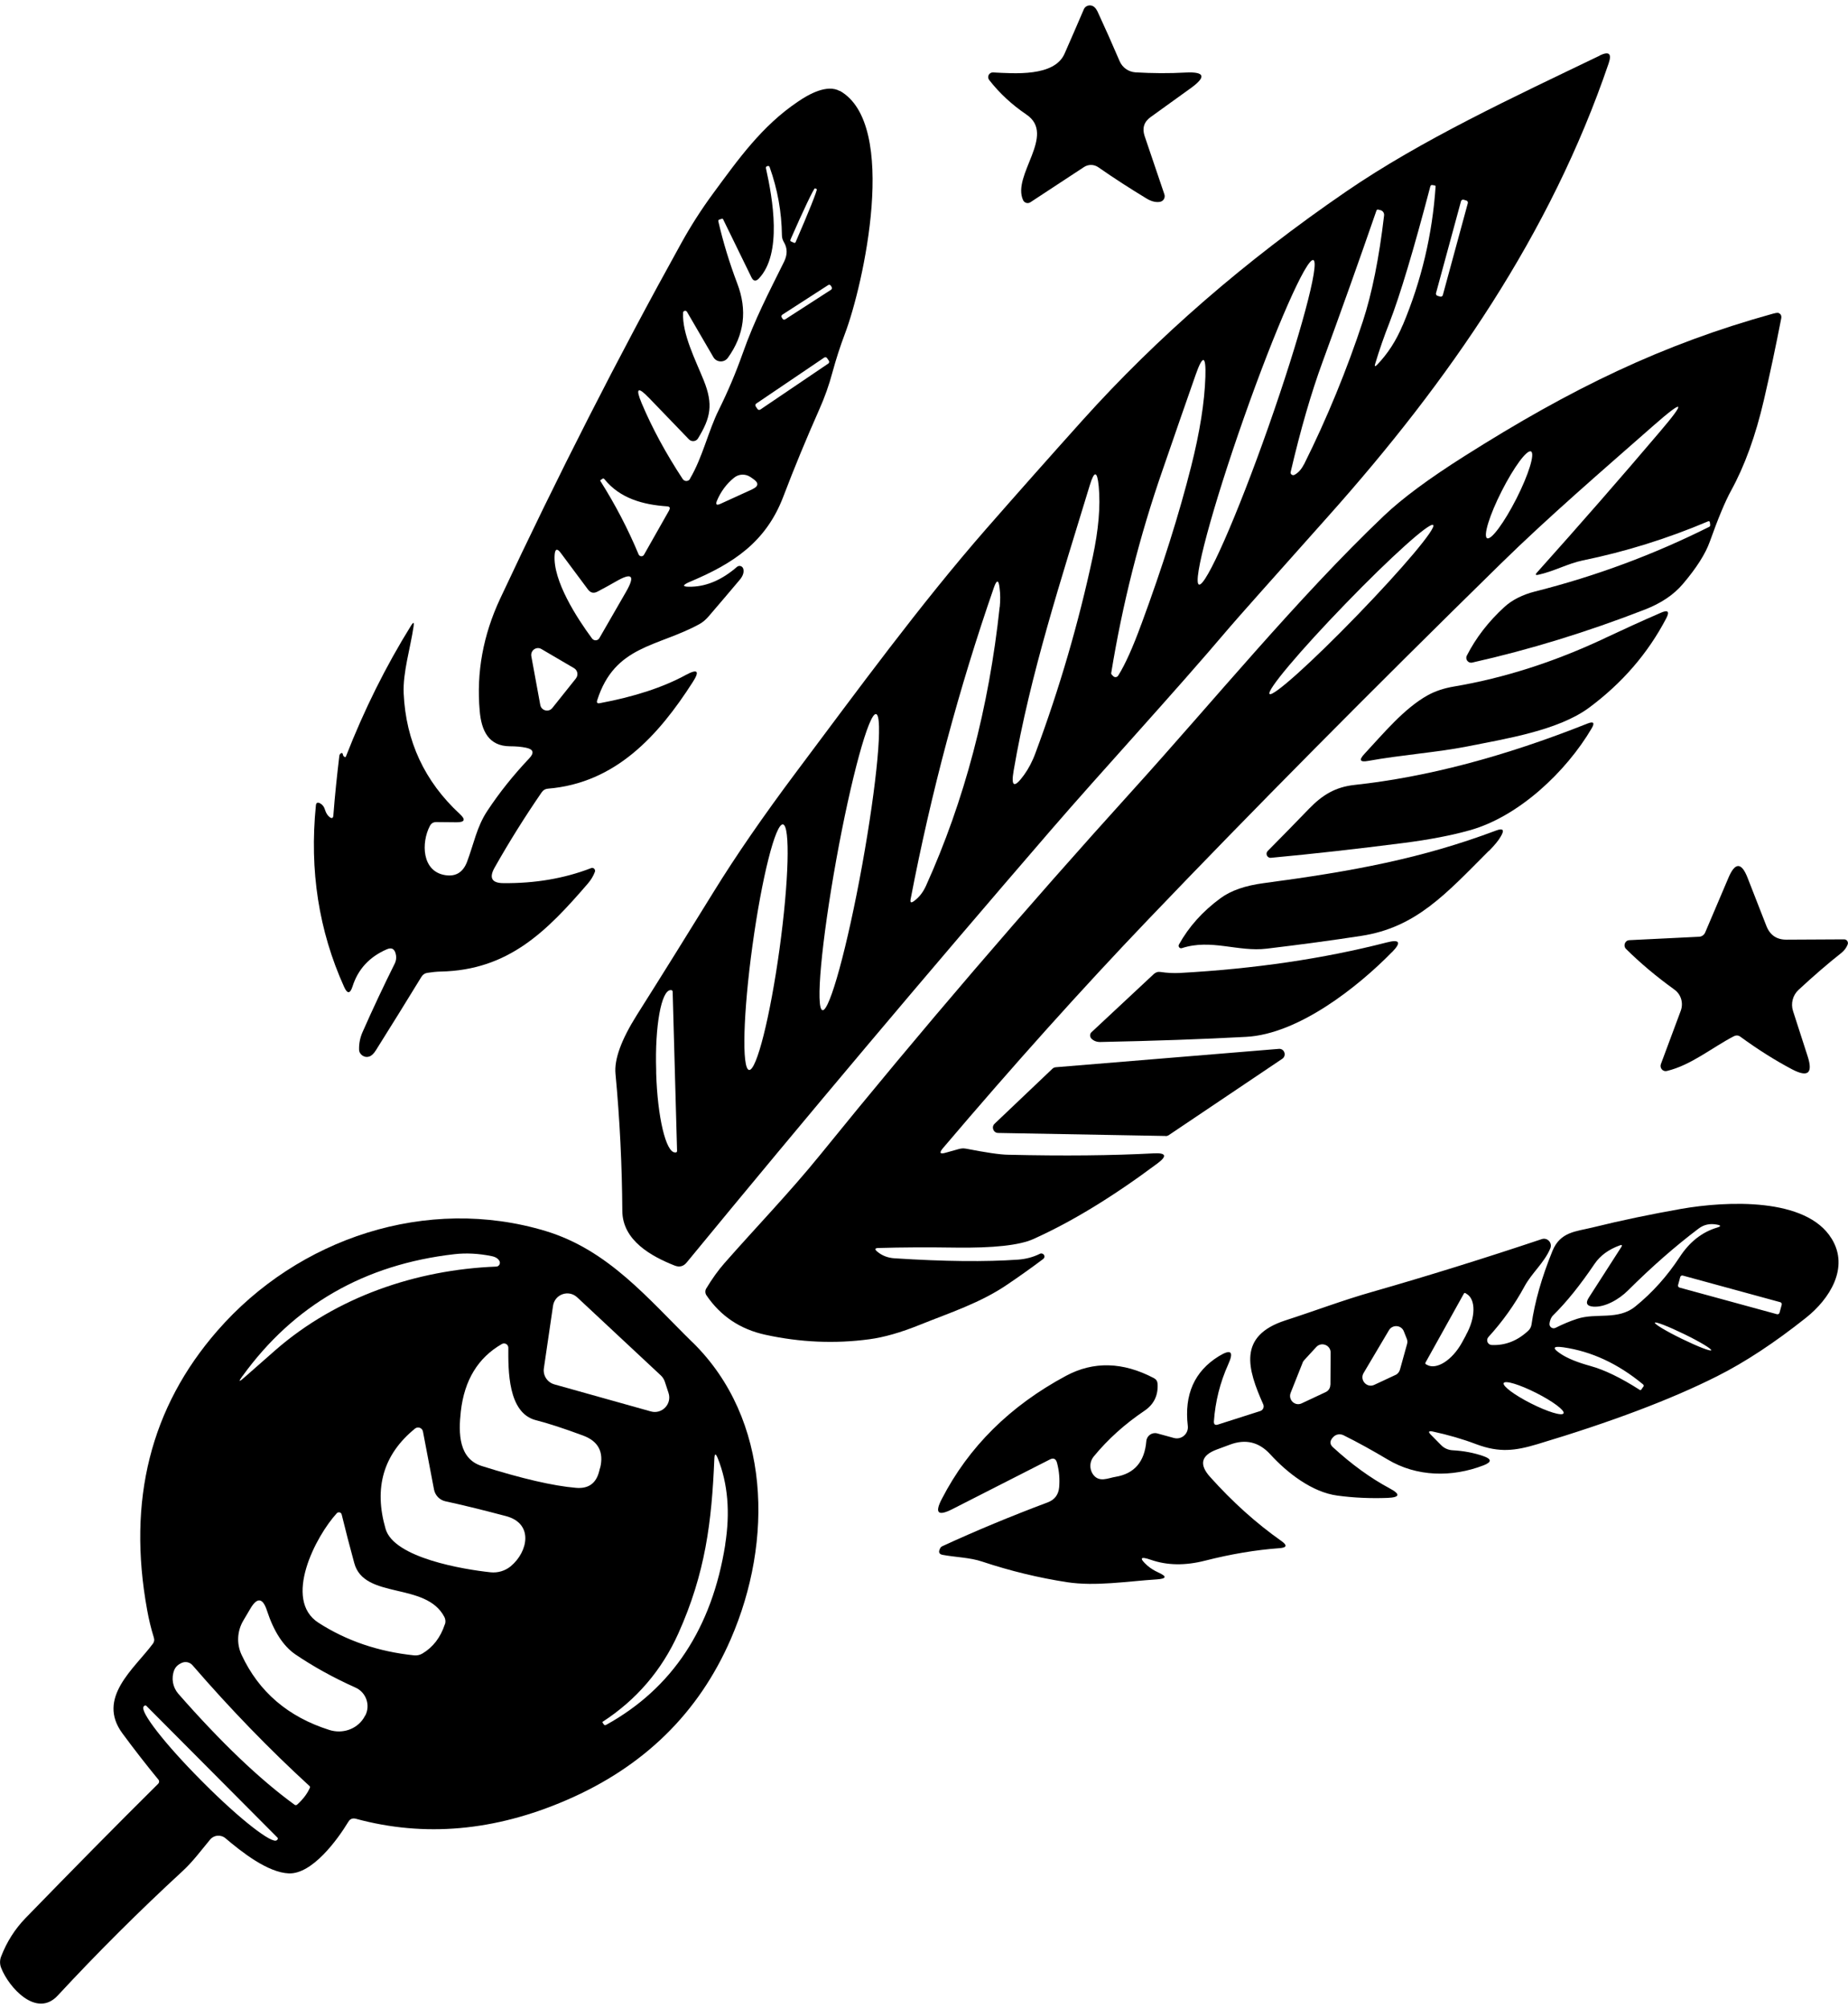 <svg width="185" height="201" viewBox="0 0 185 201" fill="none" xmlns="http://www.w3.org/2000/svg">
<g clip-path="url(#clip0_2266_926)">
<path d="M113.64 7.241C115.38 7.342 117.059 7.352 118.708 7.261C120.598 7.17 120.779 7.676 119.241 8.797L115.189 11.717C114.525 12.191 114.324 12.828 114.586 13.616L116.566 19.455C116.677 19.788 116.466 20.142 116.124 20.203C115.712 20.273 115.259 20.162 114.777 19.869C113.158 18.889 111.539 17.849 109.93 16.727C109.508 16.445 108.955 16.434 108.522 16.717L103.153 20.243C102.892 20.415 102.55 20.314 102.419 20.031C101.273 17.536 105.777 13.505 102.751 11.464C101.293 10.474 100.046 9.322 99.021 7.999C98.779 7.686 99.021 7.231 99.413 7.251C101.534 7.352 105.546 7.706 106.572 5.372C107.235 3.867 107.879 2.382 108.502 0.927C108.623 0.644 108.935 0.493 109.236 0.553C109.498 0.604 109.709 0.816 109.87 1.149C110.604 2.735 111.348 4.402 112.092 6.14C112.373 6.776 112.977 7.191 113.661 7.241H113.64Z" fill="black"/>
<path d="M160.677 63.865C162.447 63.037 164.307 62.178 166.268 61.33C166.982 61.016 167.163 61.208 166.801 61.895C164.971 65.391 162.407 68.361 159.089 70.826C156.002 73.119 150.713 73.948 146.822 74.725C143.825 75.311 140.256 75.564 136.968 76.16C136.143 76.312 136.013 76.079 136.586 75.463C138.446 73.473 140.547 70.907 142.94 69.583C143.674 69.179 144.539 68.886 145.555 68.715C150.582 67.866 155.62 66.249 160.667 63.875L160.677 63.865Z" fill="black"/>
<path d="M158.918 72.422C159.531 72.18 159.672 72.341 159.33 72.917C156.796 77.221 152.06 81.727 147.143 83.101C145.313 83.616 143.071 84.05 140.437 84.384C135.862 84.97 131.458 85.465 127.235 85.859C126.863 85.899 126.641 85.445 126.913 85.172C128.25 83.828 129.628 82.414 131.055 80.939C132.393 79.565 133.67 78.777 135.6 78.565C142.82 77.787 150.582 75.736 158.918 72.422Z" fill="black"/>
<path d="M149.044 85.162C144.74 89.476 141.764 92.84 136.244 93.678C133.418 94.113 130.281 94.537 126.832 94.951C123.927 95.305 121.252 93.941 118.316 94.901C118.095 94.972 117.914 94.739 118.024 94.537C119.01 92.759 120.397 91.213 122.187 89.9C123.233 89.132 124.671 88.637 126.511 88.395C135.47 87.203 142.317 85.93 149.768 83.131C150.471 82.869 150.632 83.061 150.25 83.707C150.019 84.121 149.617 84.606 149.054 85.172L149.044 85.162Z" fill="black"/>
<path d="M173.568 103.721C171.356 104.872 169.304 106.61 166.871 107.196C166.469 107.297 166.127 106.903 166.268 106.509L168.259 101.165C168.54 100.397 168.289 99.528 167.625 99.053C165.805 97.74 164.196 96.386 162.779 94.982C162.467 94.669 162.668 94.123 163.111 94.103L170.099 93.76C170.36 93.749 170.601 93.578 170.702 93.335L173.035 87.85C173.698 86.284 174.342 86.294 174.955 87.88L176.825 92.668C177.187 93.598 177.861 94.063 178.856 94.052L184.618 94.022C184.879 94.022 185.06 94.285 184.97 94.527C184.839 94.871 184.618 95.154 184.316 95.396C182.979 96.447 181.561 97.679 180.053 99.073C179.47 99.609 179.249 100.447 179.5 101.205L180.958 105.721C181.511 107.428 180.998 107.863 179.409 107.034C177.72 106.145 175.991 105.054 174.231 103.771C174.03 103.62 173.809 103.599 173.578 103.721H173.568Z" fill="black"/>
<path d="M139.361 95.285C135.972 98.75 130 103.508 124.741 103.781C120.468 104.013 115.591 104.185 110.131 104.296C109.779 104.296 109.478 104.185 109.246 103.943C109.086 103.761 109.086 103.478 109.267 103.316L115.491 97.507C115.682 97.325 115.913 97.245 116.174 97.285C116.838 97.386 117.481 97.416 118.095 97.386C125.616 96.972 132.524 95.951 138.808 94.335C140.125 93.992 140.316 94.315 139.361 95.295V95.285Z" fill="black"/>
<path d="M116.687 113.702L99.925 113.399C99.443 113.399 99.222 112.802 99.564 112.479L105.365 106.963C105.456 106.882 105.566 106.832 105.687 106.822L128.029 104.983C128.582 104.943 128.823 105.66 128.371 105.973L116.999 113.621C116.908 113.681 116.798 113.712 116.697 113.712L116.687 113.702Z" fill="black"/>
<path d="M177.962 31.325C177.891 31.305 177.73 31.325 177.489 31.396C166.398 34.467 157.299 38.882 146.61 45.651C143.061 47.893 140.356 49.894 138.516 51.651C129.919 59.835 121.332 70.331 113.459 79.019C102.671 90.93 92.203 103.124 82.088 115.611C79.031 119.379 75.693 122.824 72.516 126.441C71.892 127.148 71.289 127.996 70.696 128.976C70.575 129.178 70.585 129.441 70.716 129.643C72.144 131.744 74.115 133.058 76.638 133.603C80.117 134.361 83.586 134.513 87.035 134.048C88.493 133.856 90.182 133.371 92.083 132.603C95.099 131.391 98.166 130.401 100.841 128.572C102.037 127.764 103.234 126.915 104.43 126.016C104.561 125.915 104.601 125.744 104.511 125.612C104.43 125.471 104.249 125.42 104.108 125.491C103.425 125.834 102.701 126.016 101.947 126.077C98.669 126.309 94.546 126.269 89.559 125.946C88.875 125.905 88.282 125.673 87.799 125.259C87.548 125.036 87.588 124.925 87.92 124.915C90.293 124.844 92.877 124.834 95.672 124.875C99.453 124.925 102.027 124.642 103.405 124.036C107.246 122.319 111.408 119.783 115.883 116.439C116.858 115.712 116.737 115.378 115.521 115.439C111.348 115.661 106.491 115.712 100.921 115.58C100.096 115.57 98.699 115.358 96.718 114.974C96.457 114.924 96.215 114.944 95.964 115.015L94.667 115.378C94.094 115.54 94.003 115.399 94.385 114.934C101.424 106.65 108.271 99.012 114.958 92.021C125.374 81.131 137.139 69.26 150.24 56.42C155.097 51.662 160.426 47.085 165.524 42.6C168.611 39.892 168.822 40.104 166.157 43.226C162.306 47.762 158.204 52.46 153.86 57.309C153.669 57.511 153.719 57.592 153.991 57.531C155.539 57.198 156.967 56.4 158.435 56.097C162.728 55.218 166.911 53.914 170.983 52.187C171.094 52.136 171.154 52.187 171.175 52.288L171.205 52.541C171.205 52.621 171.185 52.692 171.104 52.733C165.574 55.501 159.772 57.663 153.689 59.198C152.422 59.521 151.386 60.037 150.592 60.764C149.003 62.219 147.747 63.845 146.842 65.623C146.651 65.987 146.982 66.411 147.375 66.32C153.096 65.037 158.857 63.27 164.679 61.007C166.288 60.38 167.555 59.532 168.47 58.451C169.837 56.844 170.732 55.43 171.164 54.218C171.999 51.874 172.713 50.166 173.296 49.106C174.643 46.661 175.749 43.63 176.584 40.023C177.197 37.377 177.771 34.669 178.313 31.881C178.374 31.568 178.253 31.376 177.941 31.295L177.962 31.325ZM135.872 61.582C131.357 66.25 127.426 69.786 127.094 69.462C126.762 69.139 130.171 65.098 134.695 60.431C139.21 55.763 143.141 52.227 143.473 52.551C143.805 52.874 140.396 56.915 135.872 61.582ZM151.809 49.904C150.592 52.298 149.285 54.076 148.873 53.874C148.461 53.662 149.114 51.55 150.331 49.156C151.547 46.762 152.854 44.984 153.267 45.186C153.679 45.398 153.025 47.51 151.809 49.904Z" fill="black"/>
<path d="M84.069 9.11C82.792 8.403 80.962 9.433 79.886 10.171C76.266 12.606 73.924 15.919 71.38 19.374C70.213 20.96 69.158 22.607 68.202 24.335C61.878 35.74 55.835 47.611 50.063 59.936C48.364 63.573 47.68 67.311 48.022 71.15C48.193 73.16 48.927 74.676 51.029 74.696C51.662 74.696 52.195 74.746 52.637 74.837C53.401 74.989 53.512 75.342 52.979 75.908C51.391 77.585 49.983 79.343 48.766 81.192C47.721 82.778 47.429 84.475 46.755 86.263C46.353 87.314 45.629 87.758 44.583 87.597C42.21 87.233 42.16 84.334 43.035 82.667C43.176 82.404 43.377 82.283 43.678 82.283L45.709 82.303C46.534 82.303 46.635 82.03 46.031 81.475C42.502 78.212 40.632 74.191 40.411 69.402C40.32 67.301 41.084 64.876 41.406 62.684C41.466 62.27 41.386 62.239 41.165 62.593C38.621 66.684 36.449 71.059 34.639 75.696C34.599 75.797 34.549 75.807 34.468 75.746C34.388 75.696 34.337 75.605 34.327 75.514C34.287 75.352 34.217 75.322 34.086 75.433C34.016 75.484 33.975 75.575 33.965 75.696C33.734 77.646 33.523 79.616 33.372 81.616C33.352 81.899 33.221 81.96 32.99 81.778C32.789 81.616 32.648 81.394 32.548 81.091C32.457 80.767 32.286 80.535 32.035 80.404C31.784 80.272 31.643 80.353 31.623 80.626C30.969 87.122 31.914 93.173 34.448 98.78C34.77 99.498 35.051 99.487 35.293 98.73C35.836 97.022 36.972 95.78 38.711 95.022C39.234 94.79 39.546 94.992 39.646 95.628C39.687 95.891 39.646 96.164 39.536 96.406C38.43 98.629 37.344 100.922 36.298 103.296C36.047 103.862 35.936 104.428 35.946 105.034C35.946 105.296 36.067 105.498 36.278 105.65C36.489 105.791 36.721 105.832 36.962 105.751C37.193 105.68 37.414 105.468 37.636 105.115C39.164 102.68 40.692 100.225 42.19 97.77C42.331 97.548 42.522 97.416 42.773 97.376C43.226 97.305 43.678 97.255 44.121 97.245C50.928 97.103 54.749 93.194 58.851 88.435C59.163 88.072 59.394 87.688 59.555 87.263C59.636 87.031 59.414 86.799 59.183 86.889C56.488 87.93 53.562 88.425 50.405 88.395C49.239 88.395 48.937 87.87 49.51 86.849C50.988 84.233 52.567 81.717 54.236 79.292C54.387 79.08 54.588 78.959 54.849 78.939C61.636 78.383 65.92 73.615 69.338 68.291C70.073 67.159 69.841 66.917 68.665 67.553C66.382 68.796 63.517 69.735 60.048 70.382C59.796 70.433 59.706 70.332 59.786 70.089C61.536 64.583 65.819 64.765 70.012 62.472C70.344 62.29 70.656 62.027 70.957 61.674C71.993 60.471 73.019 59.259 74.034 58.057C74.366 57.673 74.497 57.299 74.416 56.956C74.346 56.663 74.004 56.541 73.773 56.744C72.315 58.006 70.807 58.673 69.258 58.724C68.253 58.764 68.222 58.582 69.147 58.198C73.361 56.42 76.659 54.289 78.398 49.753C79.524 46.793 80.731 43.883 81.998 41.024C82.551 39.791 82.993 38.549 83.335 37.266C83.687 35.973 84.099 34.69 84.572 33.437C86.442 28.527 90.011 12.424 84.069 9.09V9.11ZM79.152 23.941C80.399 21.092 81.485 18.808 81.585 18.849L81.766 18.93C81.857 18.97 80.922 21.314 79.675 24.173L79.645 24.244C79.625 24.304 79.554 24.325 79.494 24.304L79.182 24.163C79.132 24.143 79.102 24.072 79.122 24.021L79.162 23.951L79.152 23.941ZM57.655 67.907L55.292 70.867C54.93 71.322 54.186 71.14 54.085 70.554L53.19 65.684C53.09 65.098 53.703 64.664 54.206 64.967L57.464 66.876C57.826 67.089 57.916 67.573 57.655 67.897V67.907ZM62.682 59.219L59.998 63.876C59.837 64.149 59.465 64.159 59.274 63.916C57.755 61.865 55.332 58.117 55.523 55.541C55.563 54.925 55.785 54.854 56.147 55.359L58.871 59.017C59.123 59.34 59.424 59.411 59.786 59.229C60.42 58.906 61.043 58.552 61.667 58.198C63.275 57.269 63.607 57.602 62.682 59.219ZM66.996 51.066L64.472 55.521C64.351 55.743 64.03 55.723 63.929 55.491C62.863 52.935 61.586 50.49 60.098 48.136C60.078 48.106 60.098 48.086 60.108 48.066L60.289 47.934C60.37 47.873 60.45 47.884 60.51 47.964C62.069 49.894 64.382 50.52 66.785 50.682C67.046 50.702 67.116 50.824 66.986 51.066H66.996ZM69.077 47.934C68.916 48.207 68.524 48.217 68.343 47.944C66.664 45.388 65.286 42.853 64.231 40.347C63.597 38.832 63.849 38.66 64.985 39.842L68.966 43.974C69.228 44.247 69.691 44.206 69.882 43.873C71.128 41.832 71.43 40.499 70.445 38.064C69.65 36.084 68.273 33.417 68.383 31.305C68.383 31.093 68.675 31.033 68.775 31.214L71.41 35.74C71.722 36.286 72.496 36.326 72.868 35.811C74.517 33.518 74.829 31.043 73.803 28.366C73.029 26.325 72.395 24.254 71.913 22.163C71.892 22.061 71.933 21.991 72.033 21.971L72.285 21.89C72.285 21.89 72.365 21.89 72.385 21.94L75.231 27.77C75.422 28.153 75.673 28.194 75.975 27.87C78.328 25.375 77.352 19.879 76.679 16.849C76.659 16.727 76.699 16.657 76.819 16.626C76.93 16.586 77.02 16.626 77.051 16.738C77.835 18.93 78.247 21.203 78.277 23.547C78.277 23.799 78.348 24.021 78.478 24.244C78.83 24.83 78.84 25.476 78.499 26.183C76.96 29.295 75.562 31.932 74.326 35.437C73.652 37.337 72.868 39.185 71.973 40.994C70.897 43.145 70.354 45.742 69.067 47.924L69.077 47.934ZM75.311 48.975L72.124 50.429C71.722 50.611 71.611 50.5 71.782 50.096C72.164 49.197 72.727 48.429 73.491 47.813C73.964 47.429 74.617 47.409 75.12 47.742L75.382 47.924C75.985 48.328 75.955 48.672 75.301 48.975H75.311ZM82.923 36.387L76.115 40.994C76.015 41.054 75.894 41.034 75.834 40.943L75.653 40.681C75.593 40.59 75.613 40.458 75.703 40.398L82.51 35.791C82.611 35.73 82.732 35.751 82.792 35.841L82.973 36.104C83.033 36.195 83.013 36.326 82.923 36.387ZM83.194 29.002L78.609 31.962C78.519 32.023 78.398 32.002 78.338 31.901L78.257 31.77C78.197 31.679 78.227 31.558 78.318 31.497L82.903 28.537C82.993 28.477 83.114 28.497 83.174 28.598L83.254 28.729C83.315 28.82 83.285 28.941 83.194 29.002Z" fill="black"/>
<path d="M160.154 5.564C151.507 9.726 142.287 13.999 134.715 19.202C124.64 26.112 115.852 33.739 108.352 42.084C105.104 45.701 101.896 49.318 98.729 52.934C92.083 60.541 85.859 69.068 79.705 77.281C76.407 81.686 73.662 85.667 71.45 89.253C68.987 93.243 66.433 97.355 63.758 101.588C62.2 104.063 61.476 106.033 61.616 107.478C62.049 112.075 62.27 116.651 62.3 121.207C62.32 124.177 65.236 125.764 67.539 126.673C68.021 126.865 68.434 126.754 68.755 126.349C80.821 111.671 92.937 97.295 105.104 83.201C110.342 77.13 117.29 69.634 123.082 62.804C123.756 62.006 127.054 58.299 132.986 51.651C145.062 38.114 155.217 23.445 161.039 6.341C161.371 5.361 161.079 5.109 160.144 5.553L160.154 5.564ZM67.639 115.348H67.579C66.664 115.368 65.819 111.812 65.689 107.407V107.124C65.548 102.72 66.201 99.123 67.126 99.103H67.187C67.257 99.103 67.328 99.153 67.338 99.244L67.78 115.206C67.78 115.287 67.72 115.348 67.639 115.358V115.348ZM78.036 94.991C77.101 101.78 75.734 107.195 74.989 107.094C74.245 106.993 74.396 101.396 75.331 94.617C76.266 87.829 77.634 82.413 78.378 82.515C79.122 82.616 78.971 88.212 78.036 94.991ZM86.321 86.535C84.843 94.718 83.053 101.245 82.34 101.113C81.616 100.982 82.239 94.244 83.717 86.05C85.195 77.867 86.985 71.341 87.699 71.472C88.423 71.604 87.799 78.342 86.321 86.535ZM100.076 60.744C99.001 70.836 96.547 80.141 92.706 88.647C92.415 89.293 92.022 89.809 91.51 90.182C91.198 90.415 91.087 90.344 91.168 89.96C93.219 79.292 95.994 68.906 99.503 58.794C99.785 57.996 99.976 58.016 100.066 58.854C100.147 59.461 100.147 60.087 100.086 60.744H100.076ZM109.387 55.763C107.98 62.33 106.079 68.866 103.666 75.352C103.354 76.211 102.962 76.948 102.51 77.574C101.534 78.918 101.192 78.766 101.474 77.14C103.123 67.482 106.25 57.935 109.096 48.57C109.548 47.085 109.84 47.115 109.99 48.661C110.182 50.671 109.97 53.035 109.387 55.773V55.763ZM114.254 62.481C113.409 64.795 112.645 66.502 111.941 67.623C111.831 67.805 111.579 67.826 111.438 67.674L111.278 67.512C111.278 67.512 111.237 67.431 111.237 67.391C112.363 60.471 114.073 53.702 116.375 47.075C117.572 43.6 118.678 40.407 119.693 37.518C120.407 35.477 120.739 35.548 120.669 37.71C120.588 40.245 120.116 43.246 119.241 46.701C118.034 51.48 116.375 56.743 114.254 62.491V62.481ZM120.025 58.511C119.352 58.269 121.363 50.803 124.52 41.832C127.677 32.861 130.794 25.789 131.478 26.031C132.151 26.274 130.14 33.739 126.983 42.711C123.826 51.682 120.709 58.753 120.025 58.511ZM130.533 46.479C130.281 46.974 129.98 47.317 129.587 47.529C129.386 47.63 129.155 47.459 129.205 47.247C130.201 42.983 131.267 39.306 132.403 36.215C134.233 31.214 136.033 26.173 137.792 21.081C137.822 21 137.883 20.96 137.973 20.98L138.174 21.03C138.426 21.081 138.597 21.323 138.556 21.586C138.054 25.87 137.34 29.385 136.435 32.153C134.856 36.952 132.835 41.902 130.533 46.499V46.479ZM140.427 32.527C139.773 34.103 138.908 35.427 137.863 36.508C137.641 36.73 137.581 36.689 137.672 36.397C138.084 35.023 138.567 33.639 139.109 32.264C140.145 29.577 141.513 25.041 143.182 18.677C143.212 18.545 143.282 18.505 143.413 18.525L143.634 18.566C143.684 18.566 143.715 18.606 143.715 18.666C143.393 23.445 142.307 28.072 140.427 32.547V32.527ZM144.439 29.537C144.408 29.648 144.298 29.719 144.177 29.688L143.906 29.608C143.795 29.577 143.725 29.456 143.755 29.345L146.258 20.142C146.289 20.03 146.399 19.96 146.52 19.99L146.791 20.071C146.902 20.101 146.972 20.222 146.942 20.333L144.439 29.537Z" fill="black"/>
<path d="M183.351 123.965C180.827 119.854 172.924 120.187 168.259 121.005C165.292 121.531 162.346 122.137 159.41 122.864C157.761 123.268 156.203 123.289 155.418 125.198C154.343 127.845 153.639 130.3 153.317 132.573C153.277 132.825 153.166 133.038 152.975 133.209C151.909 134.199 150.693 134.684 149.335 134.624C148.923 134.603 148.732 134.129 149.003 133.825C150.431 132.26 151.638 130.562 152.623 128.744C153.347 127.41 154.604 126.38 155.197 124.955C155.429 124.4 154.906 123.834 154.343 124.026C148.511 125.976 142.86 127.734 137.39 129.3C134.434 130.138 131.598 131.219 128.683 132.159C123.886 133.714 124.882 137.018 126.46 140.564C126.581 140.827 126.44 141.14 126.169 141.231L121.936 142.584C121.634 142.685 121.503 142.564 121.523 142.251C121.664 140.271 122.137 138.382 122.951 136.573C123.544 135.27 123.233 134.997 122.016 135.745C119.573 137.25 118.537 139.584 118.909 142.726C119 143.514 118.266 144.14 117.512 143.928L115.852 143.473C115.33 143.332 114.807 143.696 114.756 144.241C114.586 146.312 113.56 147.504 111.68 147.818C110.946 147.929 110.001 148.454 109.387 147.525C109.045 146.989 109.075 146.292 109.488 145.787C110.916 144.049 112.605 142.534 114.565 141.21C115.511 140.574 115.953 139.675 115.883 138.503C115.863 138.24 115.742 138.058 115.511 137.937C112.414 136.311 109.478 136.23 106.723 137.705C101.112 140.715 96.969 144.827 94.285 150.03C93.551 151.434 93.893 151.778 95.3 151.071L105.084 146.09C105.466 145.888 105.707 146.009 105.818 146.423C106.039 147.252 106.099 148.07 106.029 148.878C105.958 149.616 105.576 150.111 104.893 150.373C101.172 151.768 97.653 153.232 94.345 154.758C94.255 154.798 94.174 154.869 94.124 154.96C93.923 155.334 93.993 155.556 94.355 155.627C95.642 155.869 97.11 155.889 98.327 156.304C101.182 157.253 104.008 157.93 106.823 158.365C109.699 158.799 112.836 158.274 115.822 158.082C116.798 158.011 116.838 157.789 115.943 157.385C115.531 157.193 115.169 156.97 114.867 156.708C114.022 155.95 114.133 155.748 115.209 156.122C116.828 156.688 118.638 156.718 120.619 156.213C123.203 155.556 125.696 155.132 128.089 154.96C128.823 154.91 128.884 154.667 128.28 154.243C125.767 152.475 123.384 150.333 121.131 147.818C120.025 146.585 120.236 145.676 121.795 145.09L123.132 144.595C124.691 144.009 126.038 144.332 127.164 145.565C128.843 147.403 131.337 149.363 133.891 149.697C135.54 149.919 137.199 149.99 138.888 149.929C140.145 149.878 140.226 149.565 139.109 148.969C137.189 147.939 135.299 146.565 133.428 144.847C133.087 144.534 133.107 144.191 133.499 143.807C133.76 143.554 134.142 143.494 134.474 143.645C135.922 144.362 137.4 145.181 138.908 146.08C141.824 147.828 145.354 147.888 148.521 146.666C149.345 146.343 149.345 146.039 148.501 145.746C147.576 145.423 146.55 145.221 145.424 145.161C144.992 145.14 144.569 144.958 144.268 144.645L143.242 143.605C142.95 143.312 143.011 143.201 143.413 143.281C144.971 143.615 146.429 144.039 147.787 144.554C150.11 145.423 151.688 145.211 153.89 144.554C161.27 142.342 167.273 140.079 171.888 137.755C174.704 136.341 177.67 134.381 180.797 131.896C183.15 130.027 185.161 126.895 183.361 123.976L183.351 123.965ZM133.177 138.604C133.177 138.927 132.996 139.21 132.704 139.341L130.311 140.463C129.638 140.786 128.934 140.109 129.205 139.412L130.402 136.402C130.432 136.301 130.492 136.22 130.563 136.139L131.769 134.826C132.282 134.27 133.207 134.634 133.207 135.381L133.187 138.604H133.177ZM140.859 134.523L140.145 137.099C140.075 137.331 139.914 137.533 139.693 137.624L137.571 138.614C136.837 138.958 136.093 138.129 136.505 137.432L139.049 133.139C139.401 132.553 140.286 132.613 140.537 133.26L140.829 133.997C140.899 134.159 140.909 134.341 140.859 134.523ZM146.761 133.634L146.349 134.391C145.374 136.149 143.805 137.139 142.86 136.614L142.749 136.553C142.699 136.523 142.669 136.452 142.699 136.392L146.55 129.471C146.58 129.421 146.651 129.401 146.701 129.431L146.811 129.502C147.757 130.037 147.737 131.886 146.751 133.634H146.761ZM153.267 140.473C151.608 139.634 150.391 138.725 150.532 138.432C150.683 138.139 152.131 138.584 153.79 139.422C155.449 140.261 156.665 141.17 156.525 141.463C156.374 141.756 154.926 141.311 153.267 140.473ZM164.488 138.826L164.297 139.099C164.257 139.15 164.206 139.16 164.156 139.119C162.266 137.907 160.617 137.109 159.219 136.725C157.942 136.371 156.947 135.977 156.263 135.523C155.358 134.927 155.439 134.704 156.514 134.856C159.31 135.26 161.964 136.482 164.468 138.553C164.568 138.634 164.579 138.725 164.498 138.826H164.488ZM163.724 130.754C161.984 132.189 159.802 131.371 157.872 132.007C157.158 132.239 156.444 132.542 155.72 132.906C155.429 133.048 155.097 132.825 155.117 132.502C155.137 132.229 155.268 131.856 155.489 131.643C156.826 130.33 158.204 128.613 159.631 126.501C160.195 125.673 161.039 125.056 162.155 124.652C162.376 124.572 162.427 124.632 162.296 124.834L159.058 129.875C158.696 130.431 158.847 130.734 159.511 130.785C160.657 130.865 162.055 130.077 162.96 129.178C165.373 126.774 167.736 124.713 170.038 122.975C170.571 122.571 171.175 122.44 171.868 122.571C172.301 122.652 172.311 122.743 171.888 122.874C170.4 123.319 169.153 124.289 168.168 125.794C166.911 127.713 165.433 129.37 163.714 130.764L163.724 130.754ZM168.369 134.007C166.811 133.25 165.604 132.522 165.664 132.391C165.735 132.26 167.042 132.775 168.6 133.533C170.159 134.29 171.366 135.018 171.305 135.149C171.235 135.28 169.928 134.765 168.369 134.007ZM178.143 131.401C178.112 131.502 178.002 131.573 177.891 131.542L168.128 128.875C168.027 128.845 167.957 128.734 167.987 128.623L168.208 127.814C168.238 127.713 168.349 127.643 168.46 127.673L178.223 130.34C178.324 130.37 178.394 130.482 178.364 130.593L178.143 131.401Z" fill="black"/>
<path d="M69.319 134.351C64.834 129.947 60.892 125.118 54.628 123.218C42.764 119.632 29.853 123.905 21.759 133.2C15.072 140.868 12.729 150.182 14.73 161.143C14.901 162.103 15.123 163.012 15.394 163.881C15.475 164.124 15.444 164.346 15.284 164.548C13.433 167.033 9.633 169.953 12.257 173.499C13.433 175.095 14.63 176.631 15.857 178.126C15.967 178.247 15.947 178.429 15.836 178.54C11.633 182.702 7.209 187.198 2.554 191.986C1.488 193.088 0.674 194.371 0.111 195.835C-0.03 196.199 -0.03 196.593 0.111 196.957C0.875 198.927 3.66 202.028 5.782 199.735C9.753 195.452 13.916 191.299 18.27 187.289C19.295 186.349 20.16 185.177 21.025 184.137C21.407 183.662 22.101 183.601 22.573 183.995C24.182 185.359 26.796 187.43 28.918 187.511C31.241 187.592 33.744 184.207 34.87 182.349C35.041 182.056 35.303 181.955 35.635 182.046C42.492 183.904 49.51 183.288 56.71 180.177C64.452 176.833 69.942 171.468 73.159 164.053C77.423 154.233 77.192 142.06 69.329 134.351H69.319ZM55.362 130.704C55.533 129.543 56.921 129.048 57.785 129.856L66.161 137.675C66.342 137.847 66.473 138.059 66.553 138.291L66.925 139.423C67.287 140.524 66.272 141.585 65.156 141.272L55.493 138.564C54.789 138.362 54.337 137.675 54.447 136.948L55.362 130.704ZM24.283 137.726C29.421 130.624 36.489 126.562 45.498 125.532C46.665 125.401 47.901 125.461 49.199 125.724C49.621 125.805 49.892 125.987 50.013 126.249C50.114 126.492 49.943 126.764 49.681 126.775C41.667 127.088 33.664 129.815 27.57 135.139C26.414 136.15 25.379 137.059 24.444 137.887C23.911 138.362 23.85 138.312 24.273 137.726H24.283ZM27.792 184.106L27.711 184.187C27.269 184.632 23.981 182.066 20.371 178.439L20.11 178.176C16.5 174.549 13.936 171.256 14.389 170.801L14.469 170.721C14.469 170.721 14.58 170.68 14.63 170.721L27.792 183.945C27.792 183.945 27.842 184.066 27.792 184.106ZM31.029 178.924C30.768 179.53 30.336 180.096 29.753 180.621C29.682 180.692 29.572 180.702 29.491 180.641C26.002 178.106 22.121 174.398 17.848 169.528C17.284 168.872 17.123 167.963 17.445 167.154C17.576 166.841 17.827 166.599 18.199 166.437C18.571 166.275 19.004 166.366 19.275 166.68C23.066 171.064 26.977 175.095 30.989 178.772C31.04 178.813 31.049 178.873 31.019 178.934L31.029 178.924ZM36.56 171.701C36.509 171.802 36.459 171.892 36.399 171.983C35.685 173.095 34.277 173.569 32.97 173.155C28.848 171.852 25.912 169.347 24.182 165.629C23.669 164.528 23.74 163.255 24.353 162.214L25.057 161.022C25.741 159.85 26.304 159.911 26.726 161.214C27.41 163.295 28.355 164.76 29.581 165.599C31.341 166.791 33.332 167.902 35.584 168.912C36.65 169.387 37.103 170.66 36.57 171.711L36.56 171.701ZM44.533 162.578C44.101 163.891 43.357 164.871 42.281 165.508C42.039 165.649 41.748 165.72 41.466 165.689C37.867 165.316 34.679 164.225 31.884 162.426C28.294 160.113 31.603 153.768 33.714 151.465C33.875 151.293 34.157 151.364 34.207 151.596C34.589 153.172 35.011 154.789 35.464 156.446C36.449 160.133 42.653 158.294 44.493 161.861C44.603 162.083 44.624 162.346 44.543 162.588L44.533 162.578ZM51.129 156.769C50.566 157.234 49.842 157.446 49.118 157.375C46.434 157.092 39.445 155.941 38.601 153.031C37.404 148.909 38.38 145.565 41.547 142.989C41.838 142.757 42.271 142.918 42.341 143.282L43.447 149.081C43.558 149.677 44.02 150.152 44.614 150.273C46.122 150.596 48.133 151.081 50.647 151.748C53.452 152.485 52.859 155.334 51.129 156.769ZM60.068 146.919C60.048 147.02 60.018 147.131 59.987 147.242C59.686 148.475 58.912 149.03 57.655 148.919C55.382 148.727 52.245 148 48.233 146.737C45.931 146.01 45.88 143.494 46.132 141.272C46.484 138.14 47.861 135.887 50.244 134.523C50.526 134.362 50.888 134.564 50.888 134.897C50.878 137.13 50.828 141.433 53.653 142.151C54.89 142.464 56.458 142.979 58.369 143.686C59.897 144.252 60.47 145.333 60.078 146.939L60.068 146.919ZM72.606 154.587C71.279 162.962 67.297 168.993 60.671 172.65C60.571 172.701 60.49 172.68 60.43 172.579L60.319 172.408C60.319 172.408 60.299 172.357 60.329 172.337C63.718 170.135 66.242 167.185 67.901 163.507C70.615 157.466 71.249 152.344 71.51 146.04C71.531 145.454 71.651 145.444 71.862 145.979C72.868 148.505 73.109 151.374 72.596 154.597L72.606 154.587Z" fill="black"/>
</g>
<defs>
<clipPath id="clip0_2266_926">
<rect width="185" height="200" fill="white" transform="translate(0 0.543)"/>
</clipPath>
</defs>
</svg>
